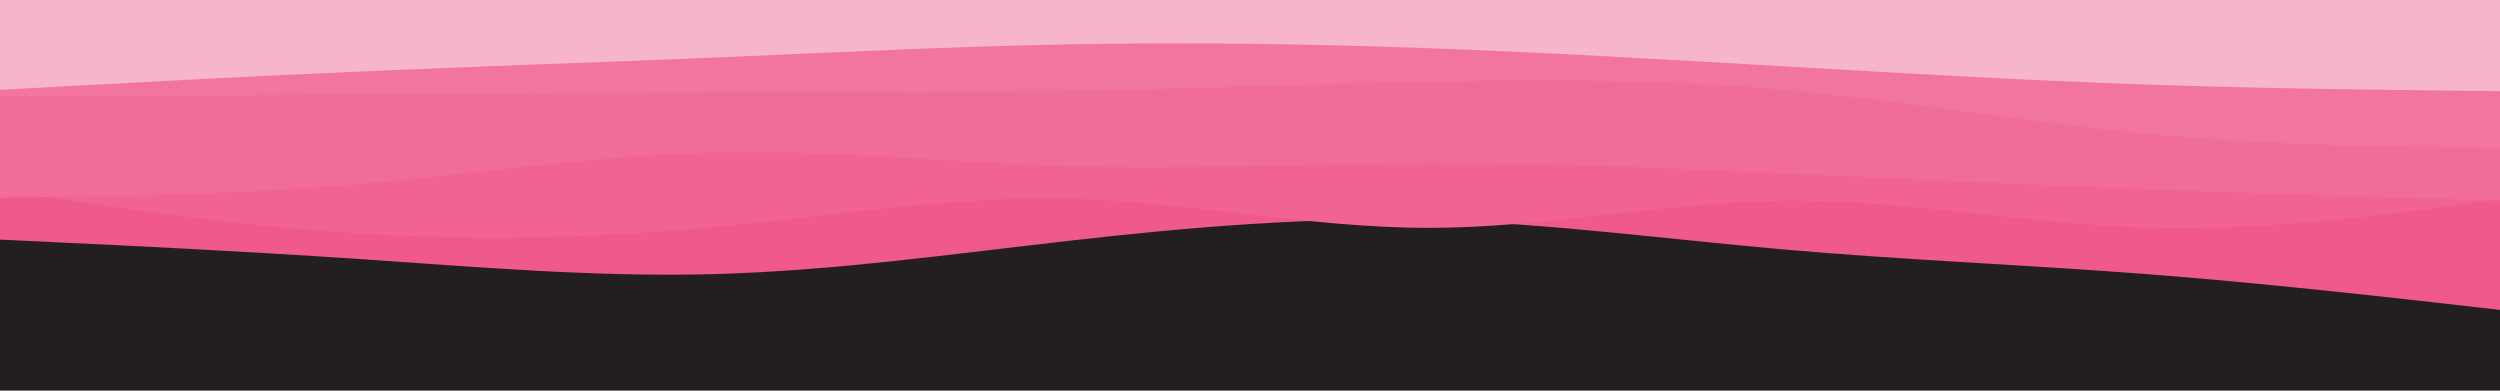 <svg class="w-full h-auto block" id="visual" viewBox="0 0 1920 300" width="1920" height="300" preserveAspectRatio="none" xmlns="http://www.w3.org/2000/svg" xmlns:xlink="http://www.w3.org/1999/xlink" version="1.1"><rect x="0" y="0" width="1920" height="300" fill="#231f20"></rect><path d="M0 184L45.7 186.2C91.3 188.3 182.7 192.7 274.2 198.8C365.7 205 457.3 213 548.8 210.5C640.3 208 731.7 195 823 184.7C914.3 174.3 1005.7 166.7 1097 169C1188.3 171.3 1279.7 183.7 1371.2 191.7C1462.7 199.7 1554.3 203.3 1645.8 210.3C1737.3 217.3 1828.7 227.7 1874.3 232.8L1920 238L1920 0L1874.3 0C1828.7 0 1737.3 0 1645.8 0C1554.3 0 1462.7 0 1371.2 0C1279.7 0 1188.3 0 1097 0C1005.7 0 914.3 0 823 0C731.7 0 640.3 0 548.8 0C457.3 0 365.7 0 274.2 0C182.7 0 91.3 0 45.7 0L0 0Z" fill="#ef598e"></path><path d="M0 146L45.7 152.8C91.3 159.7 182.7 173.3 274.2 179.2C365.7 185 457.3 183 548.8 174.3C640.3 165.7 731.7 150.3 823 152.7C914.3 155 1005.7 175 1097 175C1188.3 175 1279.7 155 1371.2 154.2C1462.7 153.3 1554.3 171.7 1645.8 174.7C1737.3 177.7 1828.7 165.3 1874.3 159.2L1920 153L1920 0L1874.3 0C1828.7 0 1737.3 0 1645.8 0C1554.3 0 1462.7 0 1371.2 0C1279.7 0 1188.3 0 1097 0C1005.7 0 914.3 0 823 0C731.7 0 640.3 0 548.8 0C457.3 0 365.7 0 274.2 0C182.7 0 91.3 0 45.7 0L0 0Z" fill="#f06394"></path><path d="M0 152L45.7 151.3C91.3 150.7 182.7 149.3 274.2 141.5C365.7 133.7 457.3 119.3 548.8 117.2C640.3 115 731.7 125 823 127.7C914.3 130.3 1005.7 125.7 1097 125.3C1188.3 125 1279.7 129 1371.2 133.2C1462.7 137.3 1554.3 141.7 1645.8 145.2C1737.3 148.7 1828.7 151.3 1874.3 152.7L1920 154L1920 0L1874.3 0C1828.7 0 1737.3 0 1645.8 0C1554.3 0 1462.7 0 1371.2 0C1279.7 0 1188.3 0 1097 0C1005.7 0 914.3 0 823 0C731.7 0 640.3 0 548.8 0C457.3 0 365.7 0 274.2 0C182.7 0 91.3 0 45.7 0L0 0Z" fill="#f06c9a"></path><path d="M0 74L45.7 73.8C91.3 73.7 182.7 73.3 274.2 72.7C365.7 72 457.3 71 548.8 70.8C640.3 70.7 731.7 71.3 823 69.8C914.3 68.3 1005.7 64.7 1097 62.8C1188.3 61 1279.7 61 1371.2 69.2C1462.7 77.3 1554.3 93.7 1645.8 102.5C1737.3 111.3 1828.7 112.7 1874.3 113.3L1920 114L1920 0L1874.3 0C1828.7 0 1737.3 0 1645.8 0C1554.3 0 1462.7 0 1371.2 0C1279.7 0 1188.3 0 1097 0C1005.7 0 914.3 0 823 0C731.7 0 640.3 0 548.8 0C457.3 0 365.7 0 274.2 0C182.7 0 91.3 0 45.7 0L0 0Z" fill="#f175a0"></path><path d="M0 69L45.7 66.5C91.3 64 182.7 59 274.2 55C365.7 51 457.3 48 548.8 44.2C640.3 40.3 731.7 35.7 823 34C914.3 32.3 1005.7 33.7 1097 37C1188.3 40.3 1279.7 45.7 1371.2 51C1462.7 56.3 1554.3 61.7 1645.8 64.8C1737.3 68 1828.7 69 1874.3 69.5L1920 70L1920 0L1874.3 0C1828.7 0 1737.3 0 1645.8 0C1554.3 0 1462.7 0 1371.2 0C1279.7 0 1188.3 0 1097 0C1005.7 0 914.3 0 823 0C731.7 0 640.3 0 548.8 0C457.3 0 365.7 0 274.2 0C182.7 0 91.3 0 45.7 0L0 0Z" fill="#f7b5cd"></path></svg>